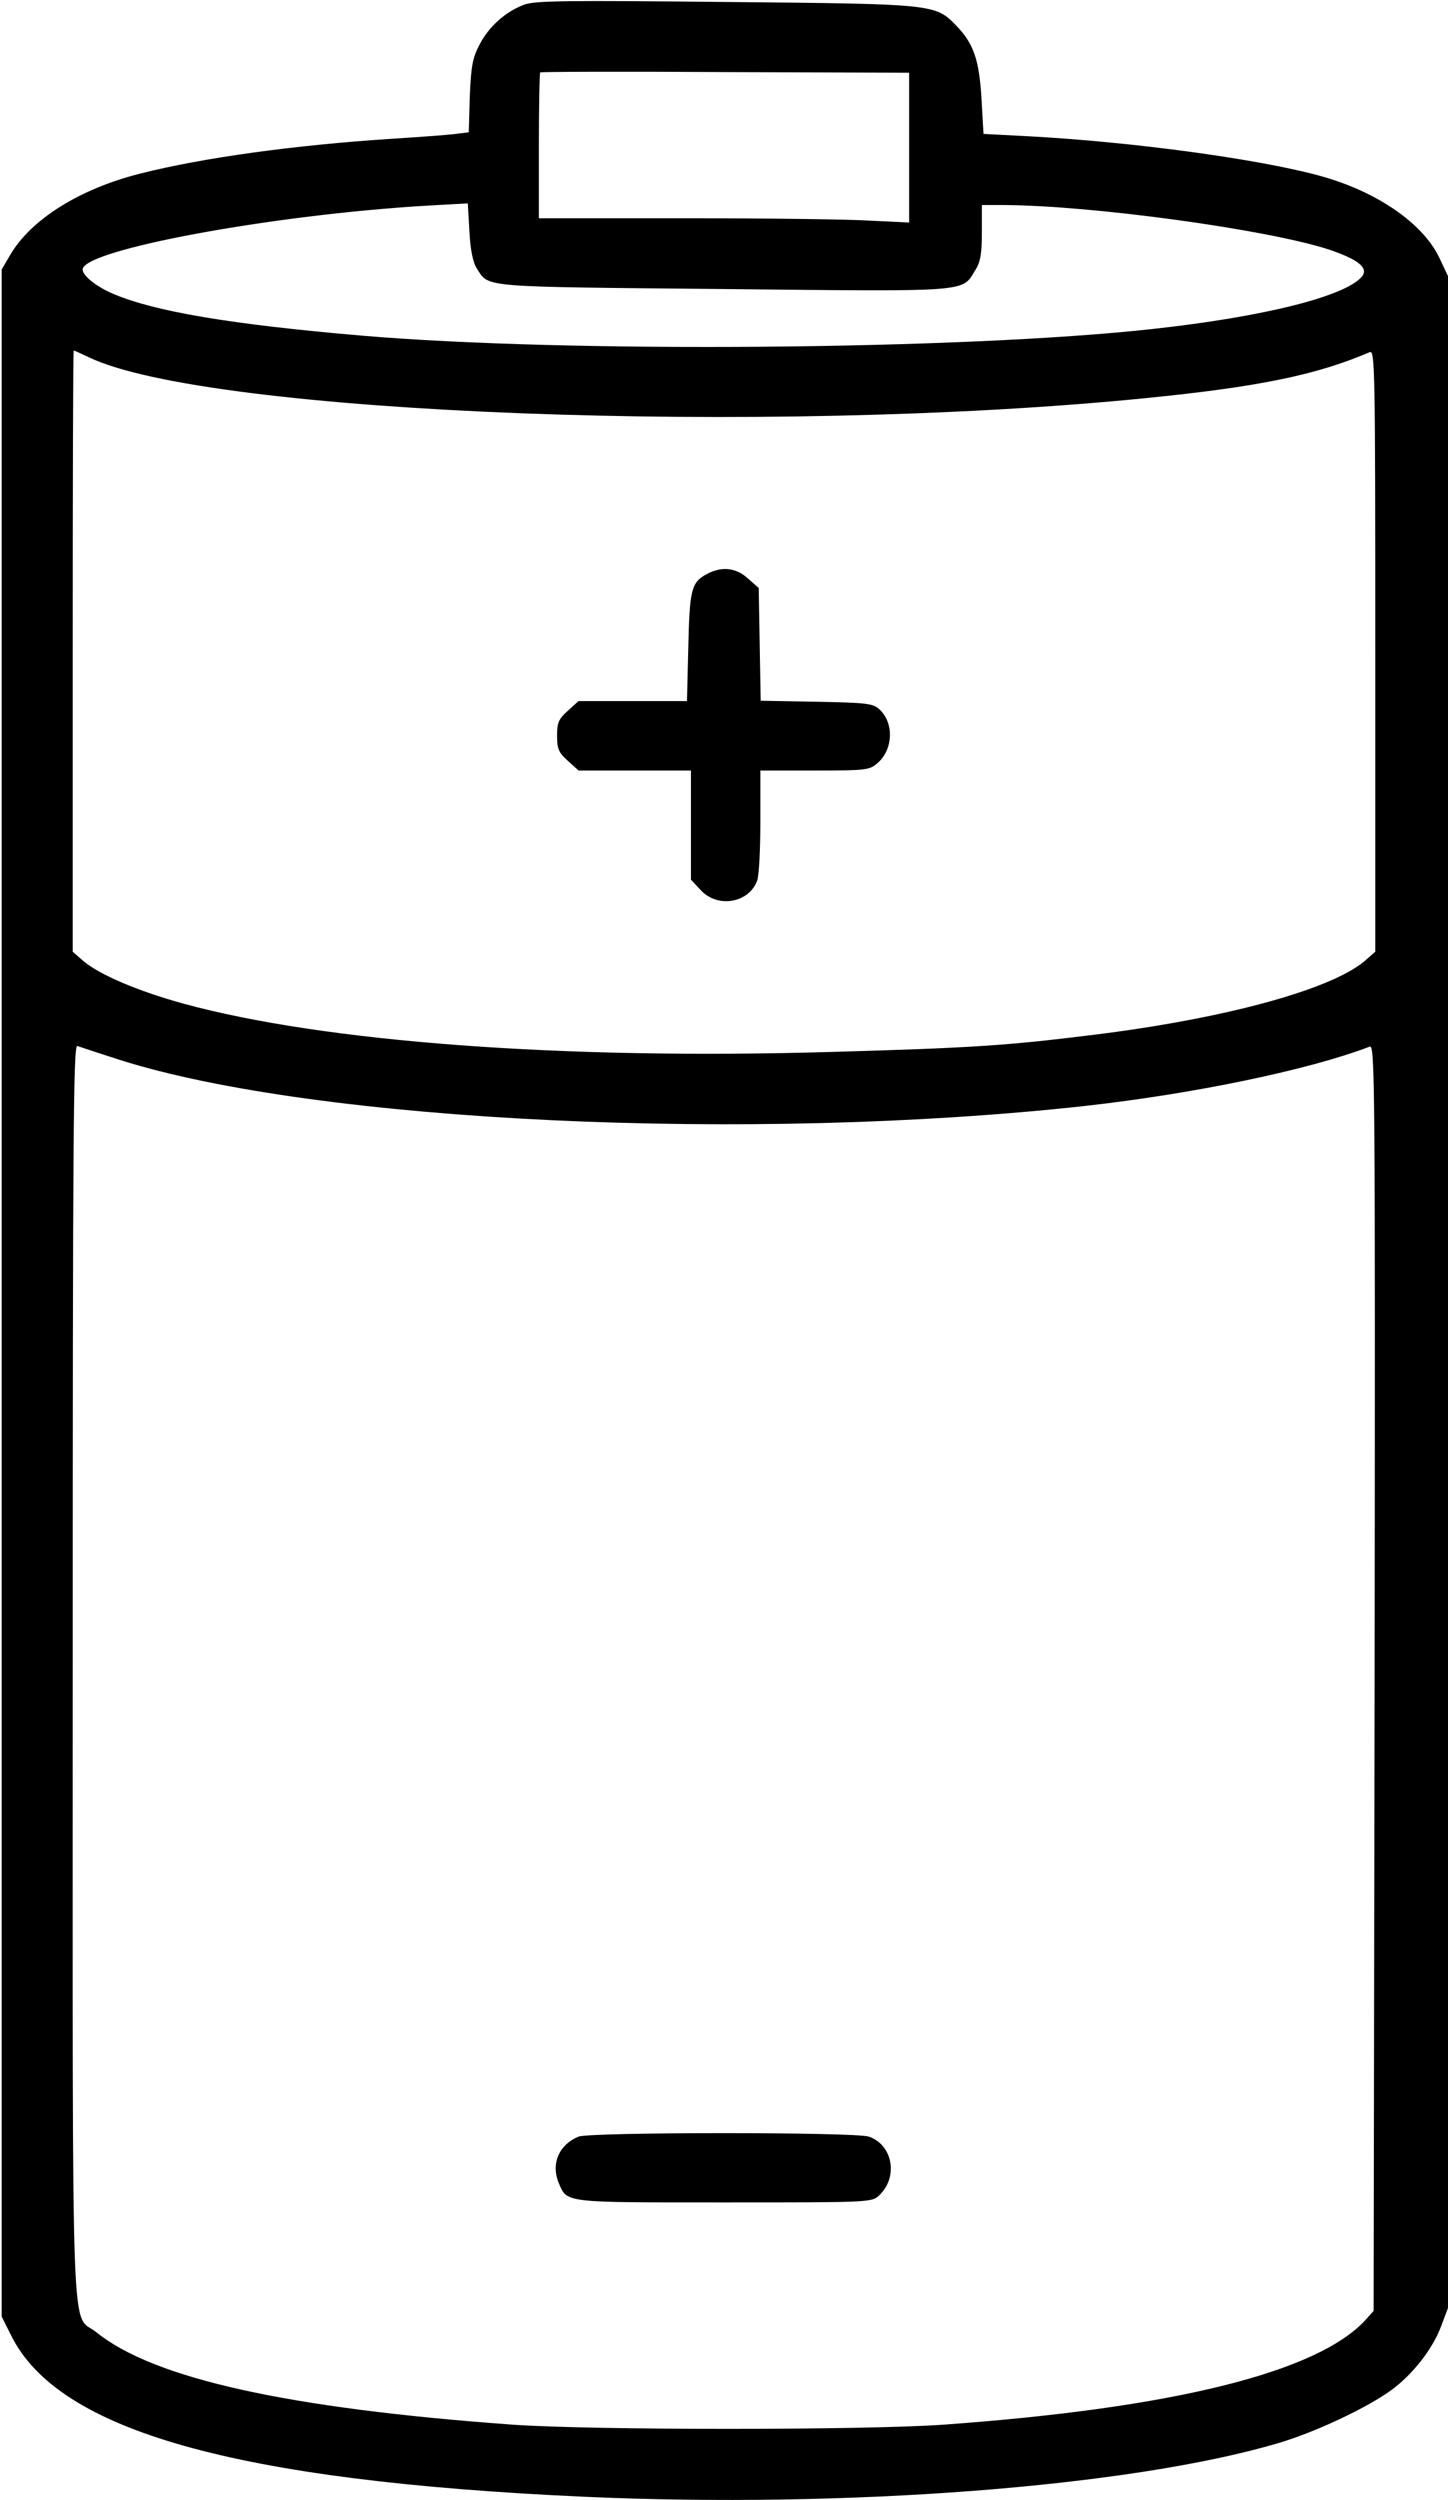 <?xml version="1.0" standalone="no"?>
<!DOCTYPE svg PUBLIC "-//W3C//DTD SVG 20010904//EN"
 "http://www.w3.org/TR/2001/REC-SVG-20010904/DTD/svg10.dtd">
<svg version="1.0" xmlns="http://www.w3.org/2000/svg"
 width="438pt" height="756pt" viewBox="0 0 438 756"
 preserveAspectRatio="xMidYMid meet">
<g transform="translate(0,756) scale(0.1,-0.1)"
fill="#000000" stroke="none">
<path d="M1586 7546 c-57 -21 -108 -67 -136 -122 -21 -40 -25 -65 -29 -156
l-3 -108 -32 -4 c-17 -3 -110 -10 -206 -16 -290 -19 -567 -57 -756 -105 -183
-46 -329 -138 -392 -244 l-27 -46 0 -3095 0 -3095 28 -56 c142 -290 679 -441
1732 -489 797 -36 1651 30 2098 161 114 33 277 110 349 164 63 47 122 123 147
190 l21 56 0 3072 0 3072 -25 53 c-49 106 -191 204 -365 251 -188 51 -565 102
-880 119 l-135 7 -6 105 c-7 120 -24 168 -76 222 -64 66 -64 66 -698 72 -482
5 -576 4 -609 -8z m1164 -433 l0 -226 -122 6 c-66 4 -318 7 -560 7 l-438 0 0
218 c0 120 2 221 4 223 2 2 254 3 560 1 l556 -2 0 -227z m-1307 -366 c37 -57
7 -54 744 -61 756 -8 722 -10 763 57 16 25 20 50 20 115 l0 82 58 0 c269 0
807 -74 993 -135 88 -30 119 -55 99 -81 -50 -60 -296 -122 -635 -159 -572 -63
-1767 -73 -2390 -20 -397 34 -628 73 -754 127 -49 21 -91 54 -91 73 0 59 569
165 1040 193 l125 7 5 -86 c3 -57 11 -94 23 -112z m-1175 -267 c357 -173 2058
-238 3197 -124 342 34 517 70 678 139 16 7 17 -40 17 -903 l0 -910 -32 -28
c-103 -87 -423 -174 -818 -223 -265 -33 -372 -40 -795 -52 -815 -24 -1535 30
-1960 146 -138 38 -253 87 -303 129 l-32 28 0 909 c0 500 1 909 3 909 2 0 22
-9 45 -20z m94 -2125 c596 -189 1910 -251 2923 -139 330 37 675 109 858 179
16 7 17 -84 15 -1908 l-3 -1915 -25 -28 c-146 -158 -581 -266 -1275 -316 -234
-17 -1070 -17 -1305 0 -677 49 -1085 139 -1258 279 -79 64 -72 -125 -72 1994
0 1650 2 1900 14 1896 8 -3 66 -22 128 -42z"/>
<path d="M2138 5824 c-47 -25 -52 -47 -56 -221 l-4 -163 -164 0 -164 0 -32
-29 c-28 -25 -33 -36 -33 -76 0 -40 5 -51 33 -76 l32 -29 170 0 170 0 0 -165
0 -165 28 -30 c50 -57 146 -42 172 26 6 14 10 95 10 180 l0 154 164 0 c157 0
166 1 191 23 47 41 50 122 4 163 -19 17 -40 19 -189 22 l-169 3 -3 170 -3 171
-33 29 c-36 33 -80 37 -124 13z"/>
<path d="M1750 1099 c-59 -24 -84 -82 -60 -140 26 -61 12 -59 500 -59 439 0
447 0 469 21 59 55 42 153 -31 178 -40 14 -843 14 -878 0z"/>
</g>
</svg>
